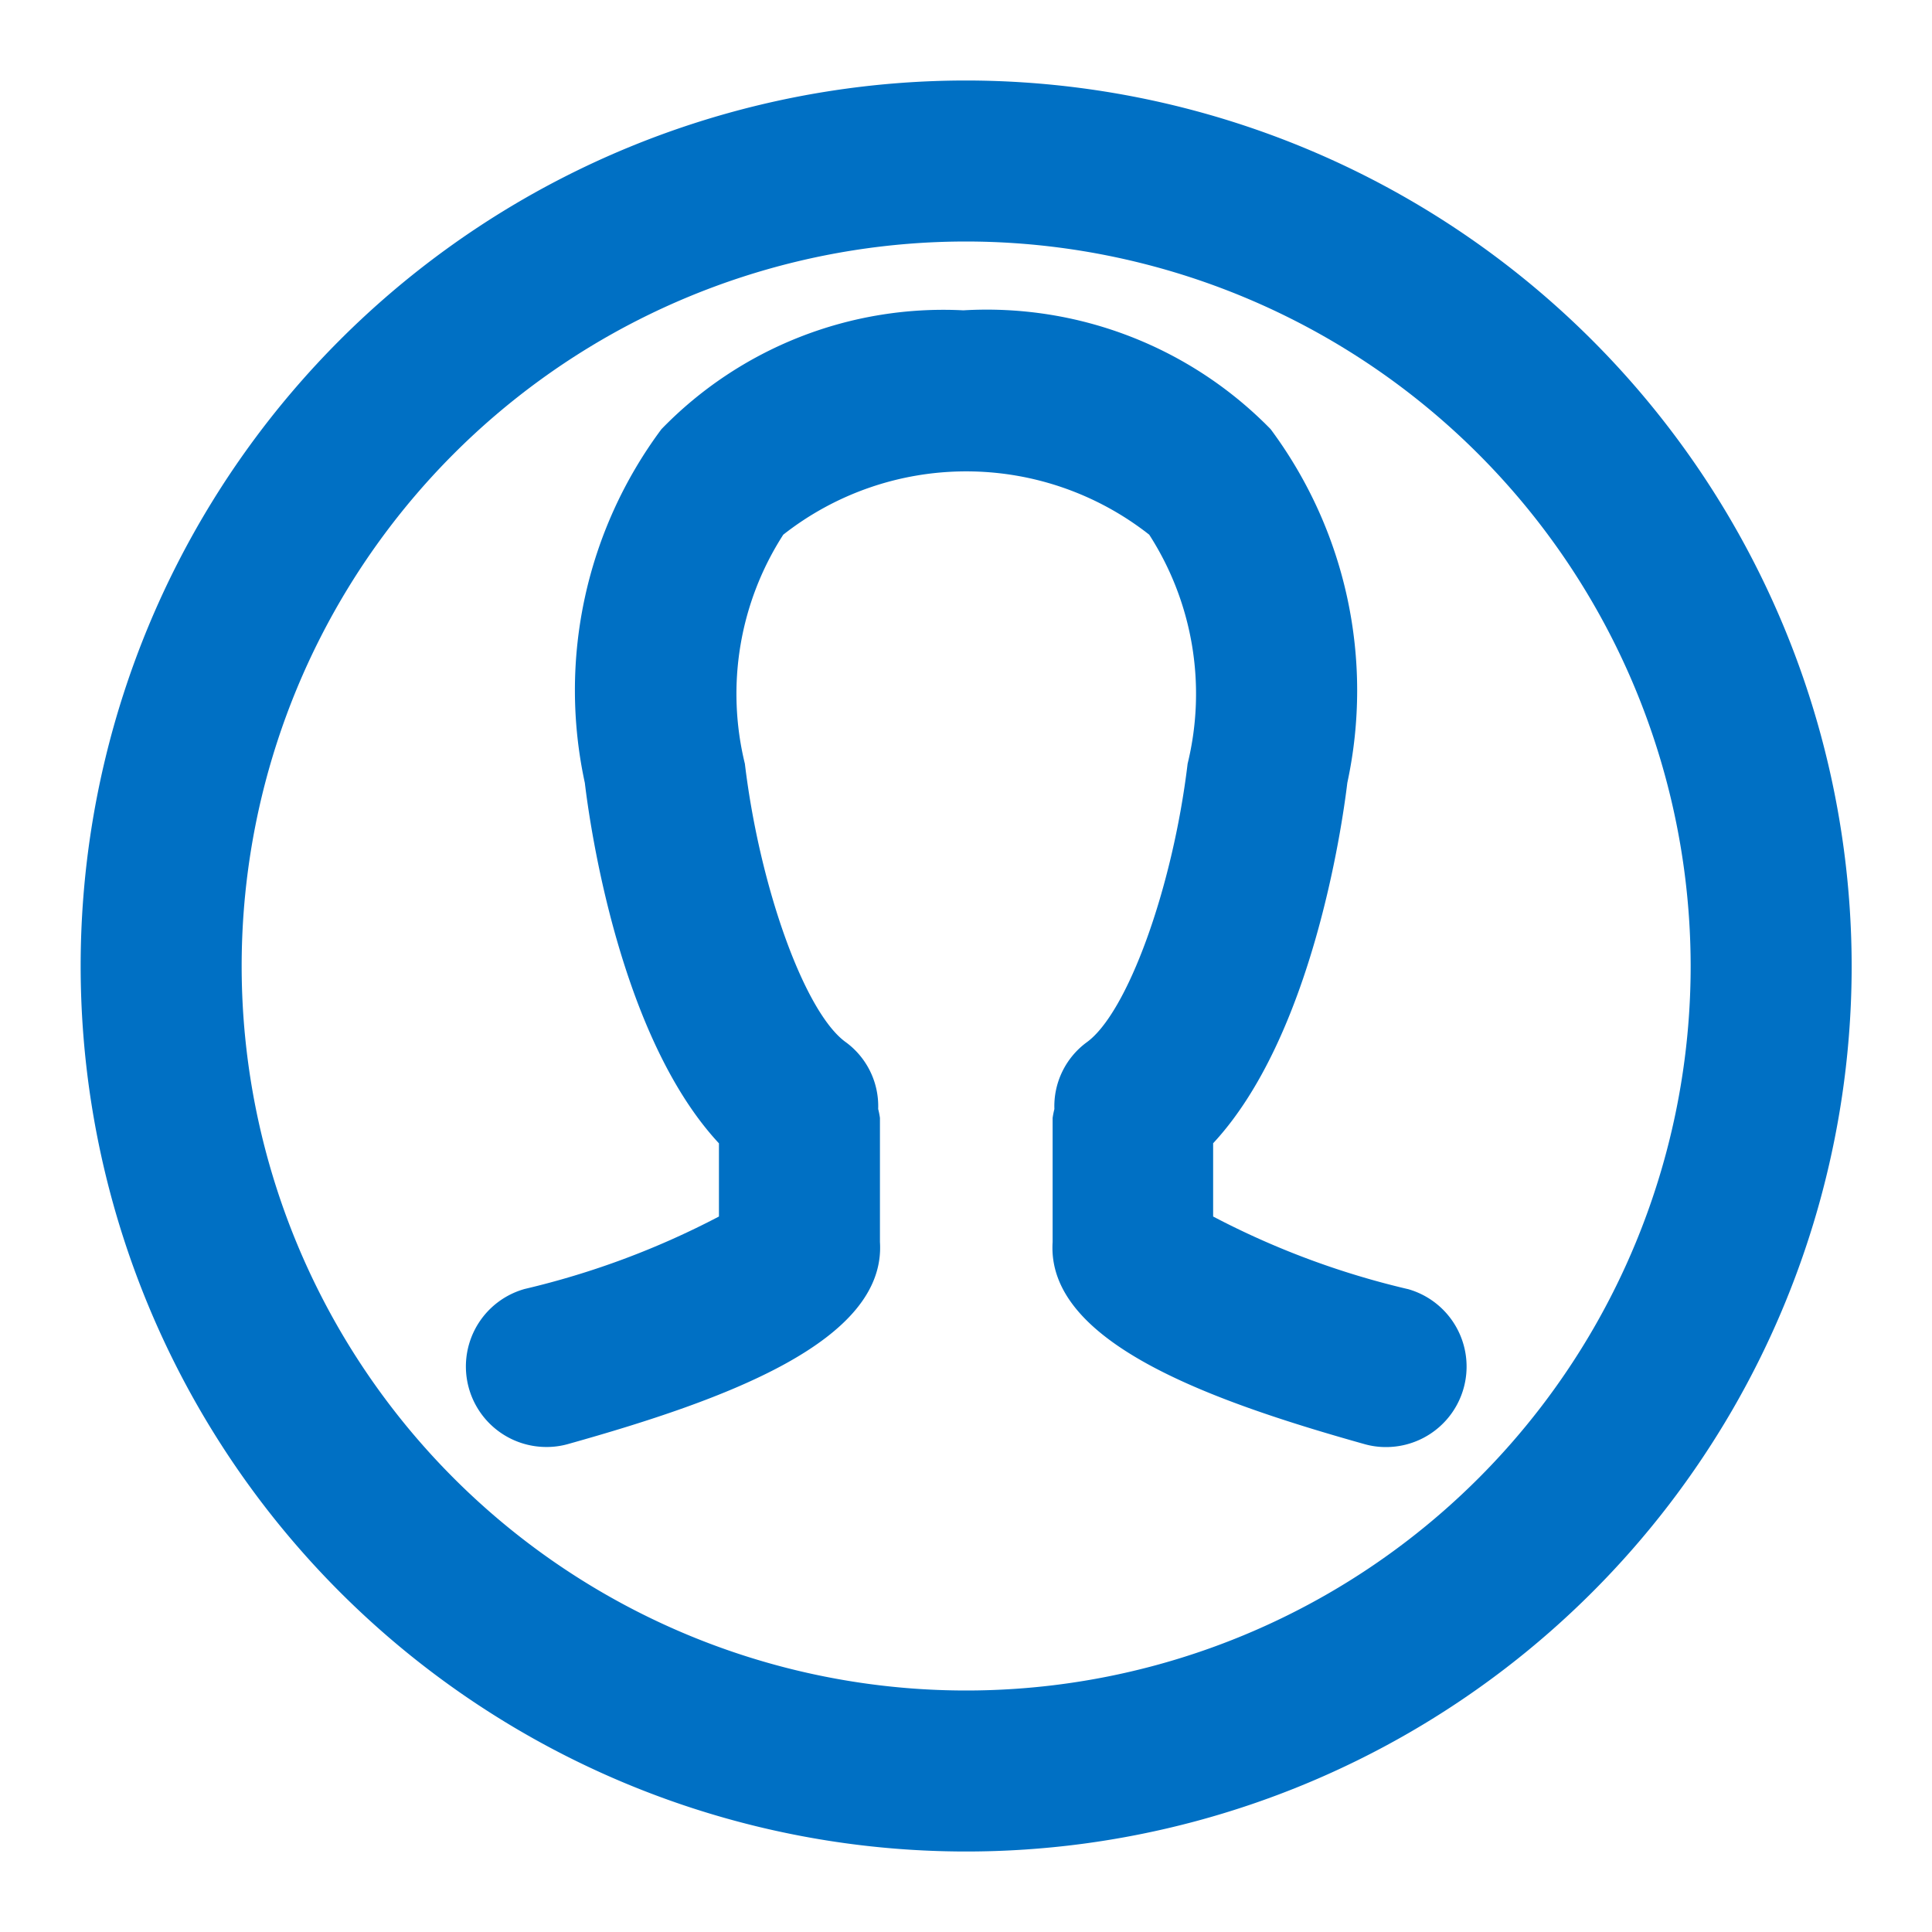 <svg xmlns="http://www.w3.org/2000/svg" width="24" height="24" viewBox="0 0 24 24"><defs><style>.a{fill:#0070c4;}.b{fill:none;}</style></defs><g transform="translate(1 1)"><path class="a" d="M399.986,508.888h0a11,11,0,0,0,0,22h0a11,11,0,0,0,11-11v0A11.01,11.01,0,0,0,399.986,508.888Zm9,11a9,9,0,0,1-9,9h0a9,9,0,0,1,0-18h0a9.009,9.009,0,0,1,9,8.995Z" transform="translate(-388.984 -508.888)"/><path class="a" d="M405.466,523.9a10.217,10.217,0,0,1-2.412-.9v-.91c1.223-1.315,1.6-3.92,1.667-4.478a5.439,5.439,0,0,0-.953-4.393,4.929,4.929,0,0,0-3.817-1.476,4.876,4.876,0,0,0-3.751,1.477,5.431,5.431,0,0,0-.951,4.393c.066.556.44,3.161,1.666,4.478V523a10.234,10.234,0,0,1-2.413.9,1,1,0,0,0,.27,1.963.971.971,0,0,0,.27-.037c1.968-.552,3.951-1.279,3.873-2.509v-1.542a1.035,1.035,0,0,0-.022-.111.985.985,0,0,0-.4-.828c-.508-.36-1.07-1.913-1.256-3.461a3.651,3.651,0,0,1,.477-2.845,3.678,3.678,0,0,1,4.546,0,3.651,3.651,0,0,1,.477,2.845c-.186,1.55-.75,3.1-1.255,3.462a.985.985,0,0,0-.4.828,1.035,1.035,0,0,0-.022.111v1.542c-.078,1.23,1.905,1.957,3.873,2.509a.966.966,0,0,0,.27.037,1,1,0,0,0,.269-1.963Z" transform="translate(-388.984 -508.888)"/></g><rect class="b" width="24" height="24"/></svg>